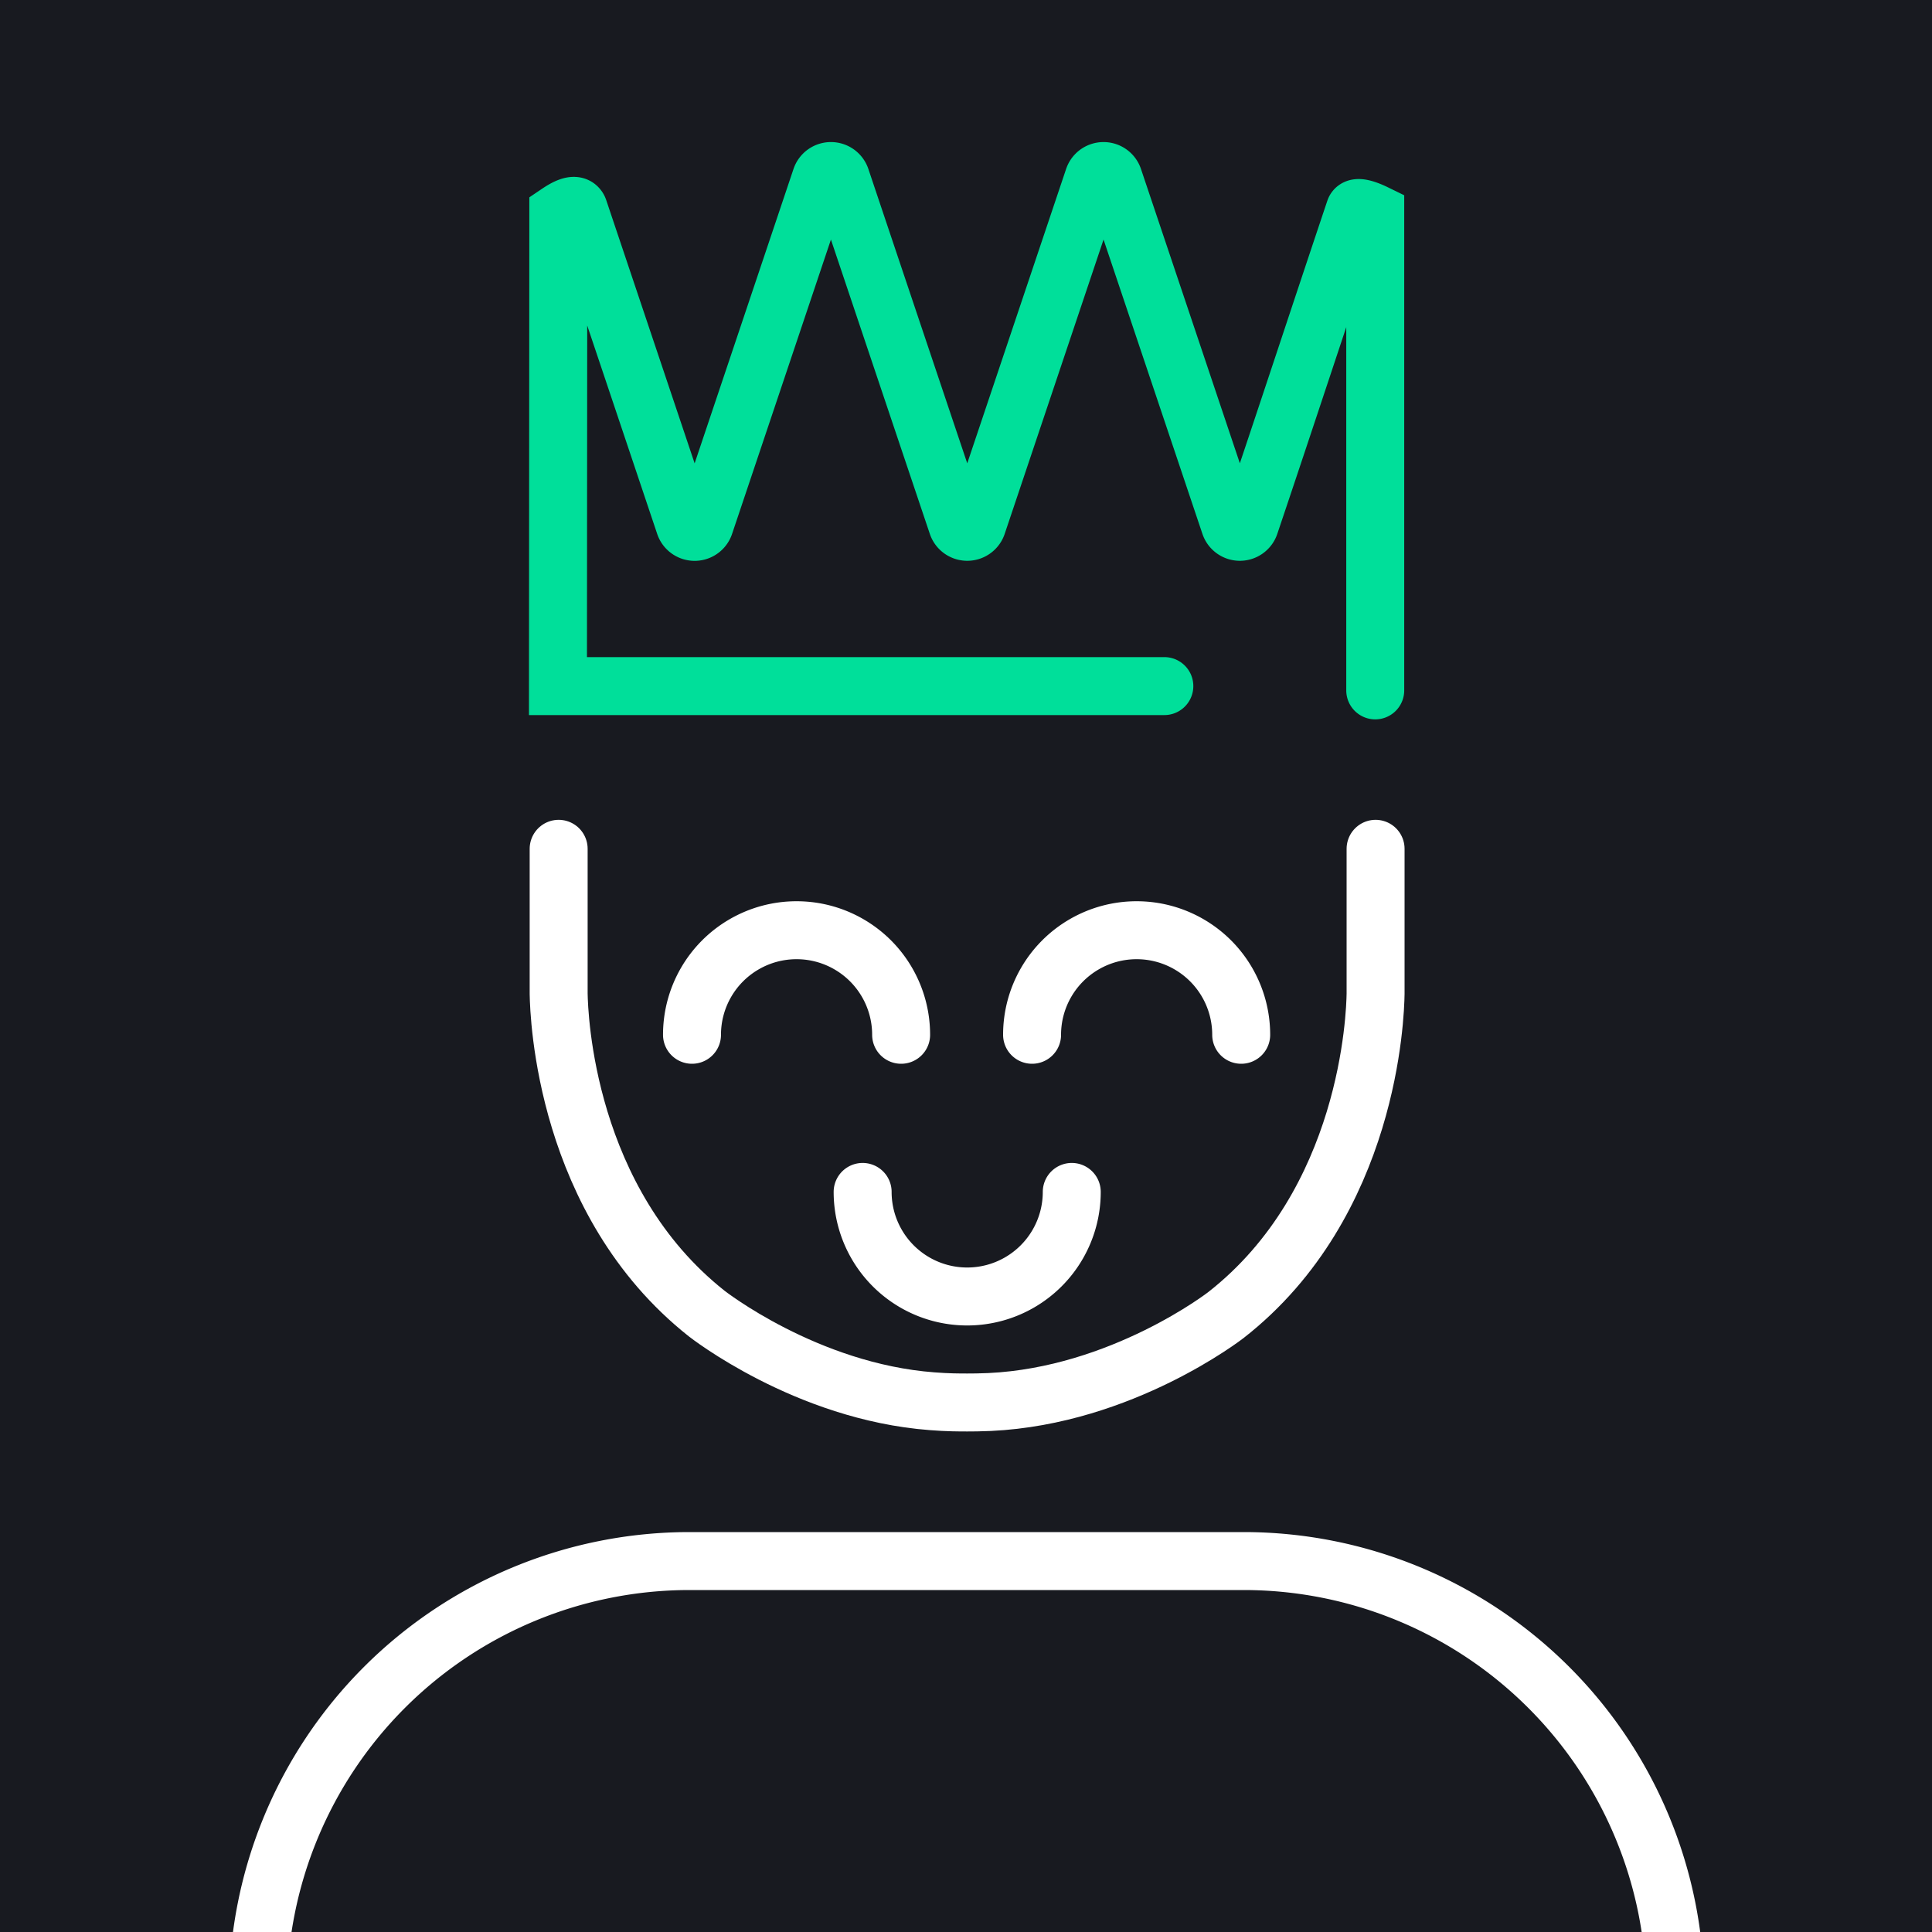 <svg xmlns="http://www.w3.org/2000/svg" viewBox="0 0 500 500"><defs><style>.cls-1{fill:#181a20;}.cls-2,.cls-3{fill:none;stroke-linecap:round;stroke-miterlimit:10;stroke-width:15px;}.cls-2{stroke:#00df9a;}.cls-3{stroke:#fff;}</style></defs><g id="Random"><rect class="cls-1" x="-41.3" y="-36.66" width="2774.73" height="569.62"/></g><g id="no_hover"><path class="cls-2" d="M355.91,178.67V55.22c-2.44-1.19-4.93-1.94-5.29-.87-9.13,27.2-18,54.24-27.17,81.44a2.72,2.72,0,0,1-5.15,0q-15.06-44.85-30.13-89.68a2.72,2.72,0,0,0-5.15,0L252.9,135.79a2.72,2.72,0,0,1-5.15,0q-15.08-44.85-30.13-89.68a2.72,2.72,0,0,0-5.15,0l-30.12,89.68a2.72,2.72,0,0,1-5.16,0Q163.5,95,149.79,54.2a1.39,1.39,0,0,0-.48-.69c-.93-.67-2.79.18-4.82,1.55l-.09,122.5H301.33"/><path class="cls-3" d="M356,219.67v37.52c-.08,5.4-1.59,54.1-38.74,83.15,0,0-26.84,20.89-61.17,22.5-2.46.11-4.41.12-5.74.12-2,0-5.13,0-9.1-.32-32.66-2.45-58.38-22.71-58.38-22.71-36.61-29-38.19-77.05-38.29-82.74V219.67"/><path class="cls-3" d="M178.46,404H321.85a111.7,111.7,0,0,1,111.7,111.7v40.21a56.47,56.47,0,0,1-56.47,56.47H123.23a56.47,56.47,0,0,1-56.47-56.47V515.67A111.7,111.7,0,0,1,178.46,404Z"/><path class="cls-3" d="M267.1,267.8a27.06,27.06,0,0,1,54.12,0"/><path class="cls-3" d="M277.37,308.47a27.06,27.06,0,0,1-54.12,0"/><path class="cls-3" d="M179.09,267.8a27.06,27.06,0,0,1,54.12,0"/></g></svg>